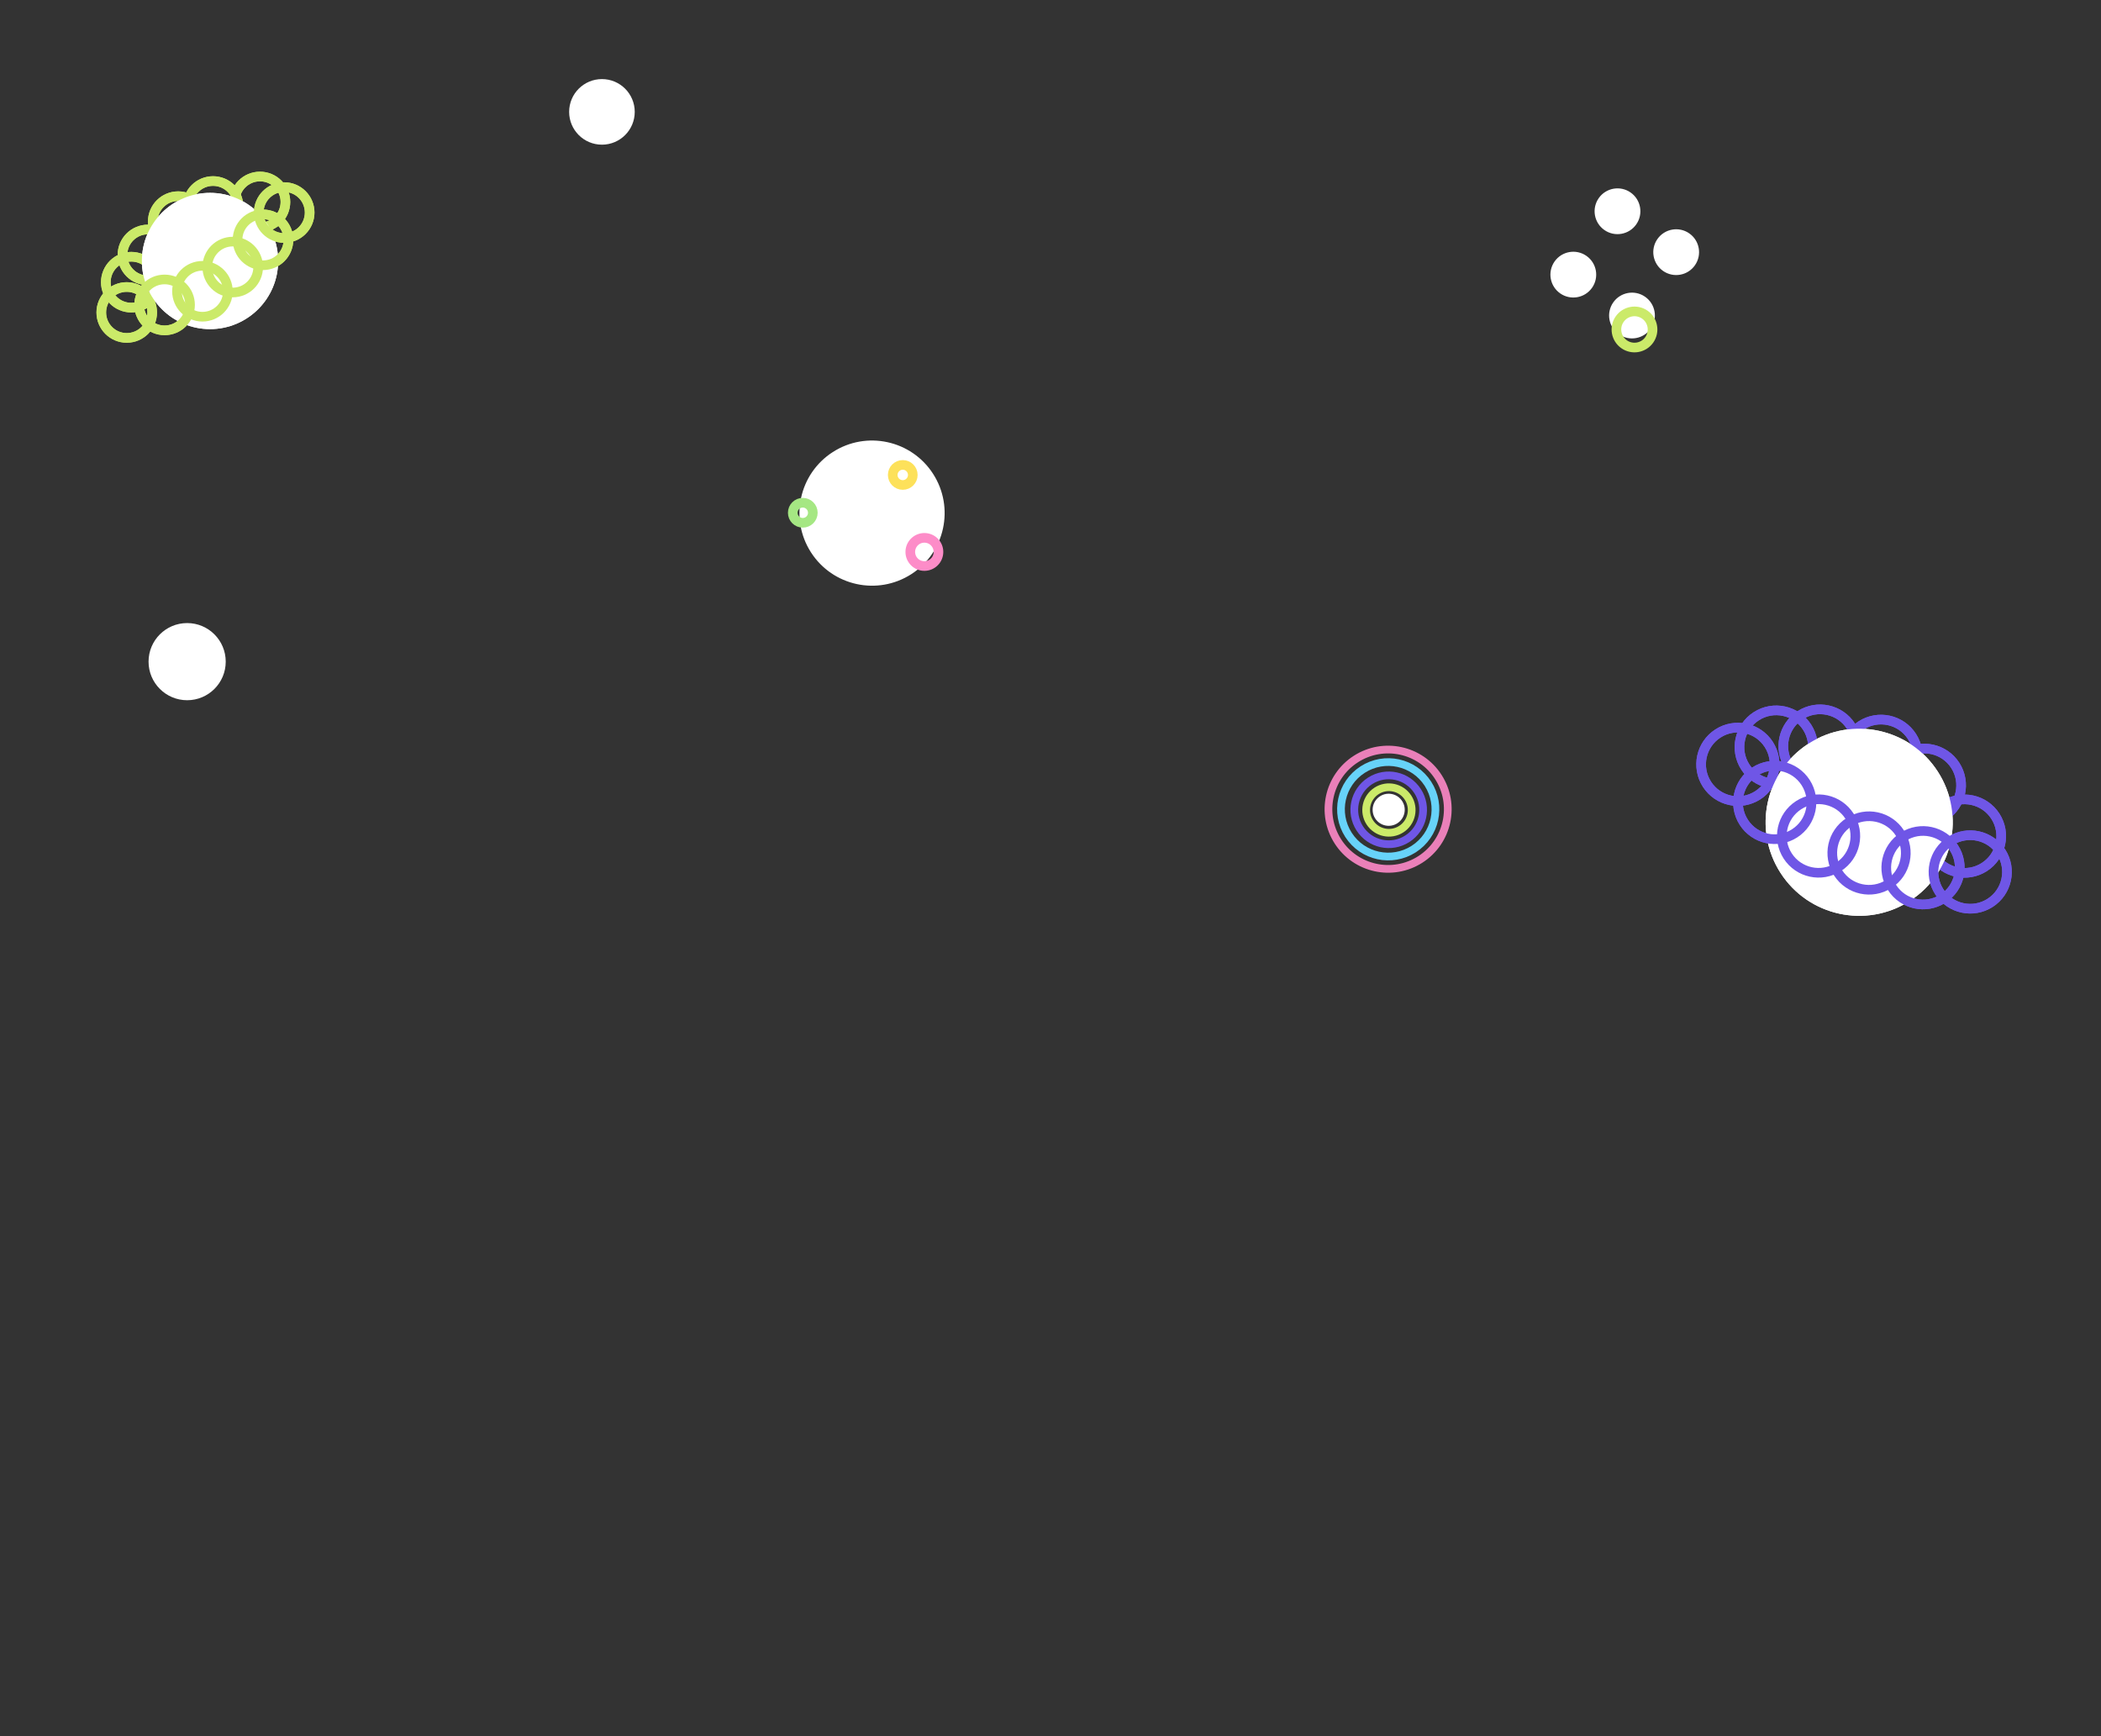 <svg width="1089" height="900" viewBox="0 0 1089 900" fill="none" xmlns="http://www.w3.org/2000/svg">
<rect x="0" y="0" width="1089" height="900" fill="#333333" stroke="none"/>
<circle cx="920.655" cy="387.305" r="19.051" transform="rotate(57.251 920.655 387.305)" stroke="#6F56E6" stroke-width="5"/>
<circle cx="900.783" cy="396.248" r="19.051" transform="rotate(57.251 900.783 396.248)" stroke="#6F56E6" stroke-width="5"/>
<circle cx="1018.23" cy="433.447" r="19.051" transform="rotate(57.251 1018.23 433.447)" stroke="#6F56E6" stroke-width="5"/>
<circle cx="997.444" cy="407.101" r="19.051" transform="rotate(57.251 997.444 407.101)" stroke="#6F56E6" stroke-width="5"/>
<circle cx="974.976" cy="392.085" r="19.051" transform="rotate(57.251 974.976 392.085)" stroke="#6F56E6" stroke-width="5"/>
<circle cx="943.381" cy="386.783" r="19.051" transform="rotate(57.251 943.381 386.783)" stroke="#6F56E6" stroke-width="5"/>
<circle cx="963.655" cy="426.272" r="48.489" transform="rotate(57.251 963.655 426.272)" fill="white"/>
<circle cx="919.885" cy="415.988" r="19.051" transform="rotate(57.251 919.885 415.988)" stroke="#6F56E6" stroke-width="5"/>
<circle cx="942.614" cy="433.398" r="19.051" transform="rotate(57.251 942.614 433.398)" stroke="#6F56E6" stroke-width="5"/>
<circle cx="968.772" cy="442.196" r="19.051" transform="rotate(57.251 968.772 442.196)" stroke="#6F56E6" stroke-width="5"/>
<circle cx="996.745" cy="449.828" r="19.051" transform="rotate(57.251 996.745 449.828)" stroke="#6F56E6" stroke-width="5"/>
<circle cx="1021.22" cy="452.024" r="19.051" transform="rotate(57.251 1021.22 452.024)" stroke="#6F56E6" stroke-width="5"/>
<circle cx="920.655" cy="387.305" r="19.051" transform="rotate(57.251 920.655 387.305)" stroke="#6F56E6" stroke-width="5"/>
<circle cx="900.783" cy="396.248" r="19.051" transform="rotate(57.251 900.783 396.248)" stroke="#6F56E6" stroke-width="5"/>
<circle cx="1018.23" cy="433.447" r="19.051" transform="rotate(57.251 1018.23 433.447)" stroke="#6F56E6" stroke-width="5"/>
<circle cx="997.444" cy="407.101" r="19.051" transform="rotate(57.251 997.444 407.101)" stroke="#6F56E6" stroke-width="5"/>
<circle cx="974.976" cy="392.085" r="19.051" transform="rotate(57.251 974.976 392.085)" stroke="#6F56E6" stroke-width="5"/>
<circle cx="943.381" cy="386.783" r="19.051" transform="rotate(57.251 943.381 386.783)" stroke="#6F56E6" stroke-width="5"/>
<circle cx="963.655" cy="426.272" r="48.489" transform="rotate(57.251 963.655 426.272)" fill="white"/>
<circle cx="919.885" cy="415.988" r="19.051" transform="rotate(57.251 919.885 415.988)" stroke="#6F56E6" stroke-width="5"/>
<circle cx="942.614" cy="433.398" r="19.051" transform="rotate(57.251 942.614 433.398)" stroke="#6F56E6" stroke-width="5"/>
<circle cx="968.772" cy="442.196" r="19.051" transform="rotate(57.251 968.772 442.196)" stroke="#6F56E6" stroke-width="5"/>
<circle cx="996.745" cy="449.828" r="19.051" transform="rotate(57.251 996.745 449.828)" stroke="#6F56E6" stroke-width="5"/>
<circle cx="1021.22" cy="452.024" r="19.051" transform="rotate(57.251 1021.22 452.024)" stroke="#6F56E6" stroke-width="5"/>
<circle cx="845.905" cy="163.573" r="11.865" transform="rotate(34.879 845.905 163.573)" fill="white"/>
<circle cx="847.195" cy="170.8" r="9.365" transform="rotate(34.879 847.195 170.8)" stroke="#CBEA69" stroke-width="5"/>
<circle cx="815.487" cy="142.37" r="11.865" transform="rotate(34.879 815.487 142.37)" fill="white"/>
<circle cx="838.386" cy="109.519" r="11.865" transform="rotate(34.879 838.386 109.519)" fill="white"/>
<circle cx="868.804" cy="130.722" r="11.865" transform="rotate(34.879 868.804 130.722)" fill="white"/>
<circle cx="452" cy="266" r="37.626" transform="rotate(57.251 452 266)" fill="white"/>
<circle cx="467.924" cy="246.212" r="5.203" stroke="#FDE15A" stroke-width="5"/>
<circle cx="416.106" cy="265.818" r="5.203" stroke="#A5E783" stroke-width="5"/>
<circle cx="479.128" cy="286.125" r="7.303" stroke="#FD8CC8" stroke-width="5"/>
<circle cx="719.5" cy="419.5" r="30.923" transform="rotate(57.251 719.5 419.5)" stroke="#EA80B9" stroke-width="4"/>
<circle cx="719.547" cy="419.548" r="24.484" transform="rotate(57.251 719.547 419.548)" stroke="#67D3F9" stroke-width="4"/>
<circle cx="719.806" cy="419.808" r="17.838" transform="rotate(57.251 719.806 419.808)" stroke="#6F56E6" stroke-width="4"/>
<circle cx="719.911" cy="419.91" r="11.799" transform="rotate(57.251 719.911 419.91)" stroke="#CBEA69" stroke-width="4"/>
<circle cx="719.787" cy="419.79" r="8.316" transform="rotate(57.251 719.787 419.79)" fill="white"/>
<circle cx="312" cy="58" r="17" fill="white"/>
<circle cx="68.049" cy="146.285" r="13.194" stroke="#CBEA69" stroke-width="5"/>
<circle cx="65.694" cy="161.979" r="13.194" stroke="#CBEA69" stroke-width="5"/>
<circle cx="134.75" cy="104.694" r="13.194" stroke="#CBEA69" stroke-width="5"/>
<circle cx="110.424" cy="107.048" r="13.194" stroke="#CBEA69" stroke-width="5"/>
<circle cx="92.375" cy="114.896" r="13.194" stroke="#CBEA69" stroke-width="5"/>
<circle cx="76.68" cy="132.16" r="13.194" stroke="#CBEA69" stroke-width="5"/>
<circle cx="108.854" cy="135.299" r="35.312" fill="white"/>
<circle cx="85.313" cy="158.056" r="13.194" stroke="#CBEA69" stroke-width="5"/>
<circle cx="104.931" cy="150.993" r="13.194" stroke="#CBEA69" stroke-width="5"/>
<circle cx="120.625" cy="138.438" r="13.194" stroke="#CBEA69" stroke-width="5"/>
<circle cx="136.319" cy="124.313" r="13.194" stroke="#CBEA69" stroke-width="5"/>
<circle cx="147.306" cy="110.188" r="13.194" stroke="#CBEA69" stroke-width="5"/>
<circle cx="68.049" cy="146.285" r="13.194" stroke="#CBEA69" stroke-width="5"/>
<circle cx="65.694" cy="161.979" r="13.194" stroke="#CBEA69" stroke-width="5"/>
<circle cx="134.75" cy="104.694" r="13.194" stroke="#CBEA69" stroke-width="5"/>
<circle cx="110.424" cy="107.048" r="13.194" stroke="#CBEA69" stroke-width="5"/>
<circle cx="92.375" cy="114.896" r="13.194" stroke="#CBEA69" stroke-width="5"/>
<circle cx="76.68" cy="132.16" r="13.194" stroke="#CBEA69" stroke-width="5"/>
<circle cx="108.854" cy="135.299" r="35.312" fill="white"/>
<circle cx="85.313" cy="158.056" r="13.194" stroke="#CBEA69" stroke-width="5"/>
<circle cx="104.931" cy="150.993" r="13.194" stroke="#CBEA69" stroke-width="5"/>
<circle cx="120.625" cy="138.438" r="13.194" stroke="#CBEA69" stroke-width="5"/>
<circle cx="136.319" cy="124.313" r="13.194" stroke="#CBEA69" stroke-width="5"/>
<circle cx="147.306" cy="110.188" r="13.194" stroke="#CBEA69" stroke-width="5"/>
<circle cx="97" cy="343" r="20" fill="white"/>
</svg>
